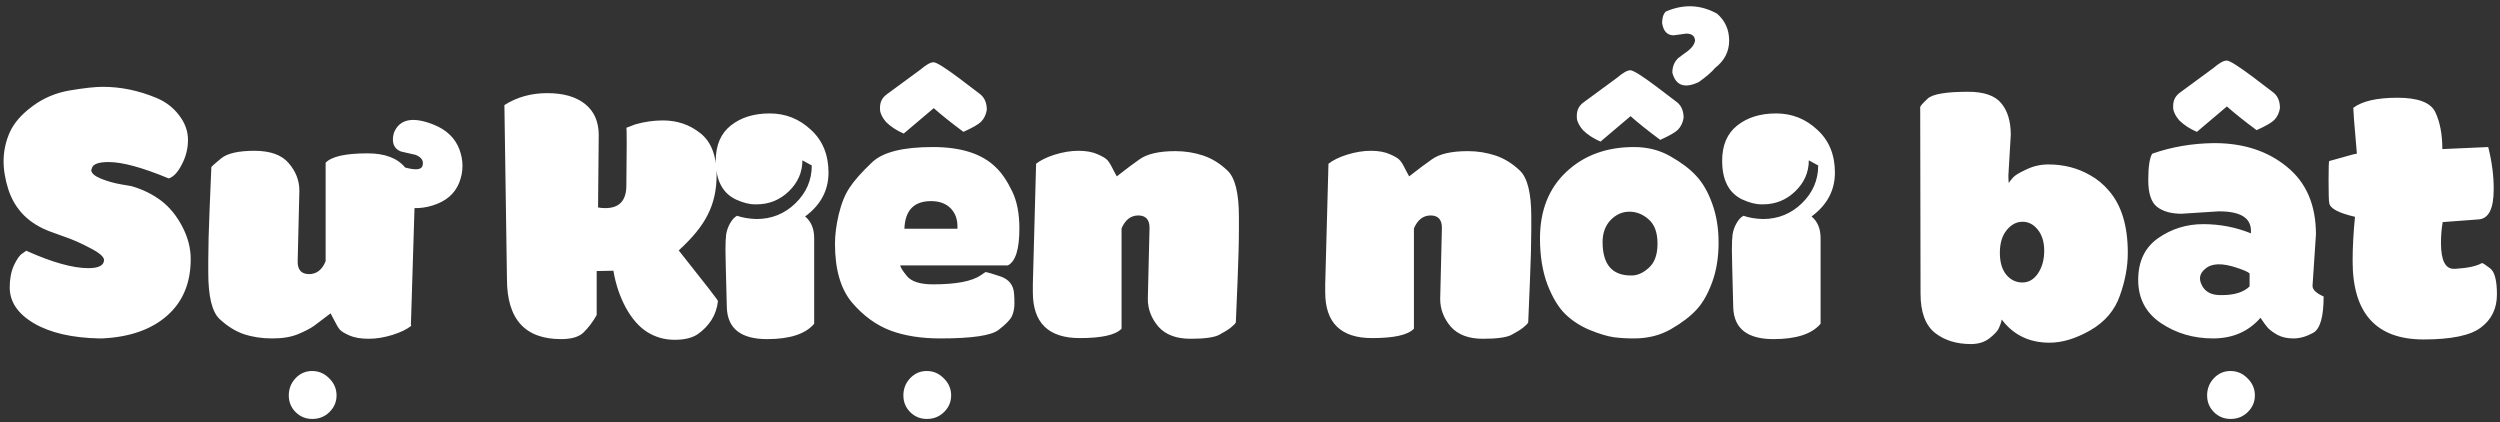 <svg width="687" height="116" viewBox="0 0 687 116" fill="none" xmlns="http://www.w3.org/2000/svg">
<rect x="0" y="0" width="687" height="116" fill="#333333" stroke="none"/>
<path d="M52.406 71.203C52.406 77.797 50.219 83 45.844 86.812C41.5 90.594 35.562 92.656 28.031 93H27.281C19.812 92.844 13.844 91.469 9.375 88.875C4.906 86.25 2.672 82.953 2.672 78.984C2.672 76.672 3.047 74.672 3.797 72.984C4.609 71.234 5.391 70.125 6.141 69.656L7.219 68.906C14.312 72.094 20 73.688 24.281 73.688C27.094 73.688 28.531 72.953 28.594 71.484C28.594 70.578 27.344 69.484 24.844 68.203C22.344 66.859 19.891 65.781 17.484 64.969L13.734 63.609C10.828 62.516 8.422 61.016 6.516 59.109C4.609 57.172 3.203 54.828 2.297 52.078C1.391 49.234 0.953 46.531 0.984 43.969C1.047 41.281 1.625 38.719 2.719 36.281C3.875 33.75 5.938 31.391 8.906 29.203C11.906 26.953 15.344 25.5 19.219 24.844C23.125 24.188 26.141 23.859 28.266 23.859C33.203 23.859 38.109 24.875 42.984 26.906C45.547 27.969 47.625 29.562 49.219 31.688C50.844 33.781 51.656 36.031 51.656 38.438C51.656 40.812 51.094 43.062 49.969 45.188C48.875 47.344 47.672 48.625 46.359 49.031C39.141 46.031 33.641 44.531 29.859 44.531C27.109 44.531 25.578 45.078 25.266 46.172L25.078 46.734C25.078 47.578 25.984 48.375 27.797 49.125C29.641 49.844 31.484 50.359 33.328 50.672L36.094 51.141C39.156 52.016 41.875 53.344 44.25 55.125C46.562 56.875 48.5 59.234 50.062 62.203C51.625 65.172 52.406 68.172 52.406 71.203ZM113.906 57.188L112.922 89.062C112.922 89.312 112.953 89.469 113.016 89.531C111.797 90.5 110.094 91.328 107.906 92.016C105.594 92.734 103.406 93.094 101.344 93.094C99.188 93.094 97.422 92.797 96.047 92.203C94.641 91.578 93.734 91.016 93.328 90.516C92.922 90.016 92.406 89.141 91.781 87.891L90.844 86.109L86.25 89.578C85.281 90.266 83.828 91.016 81.891 91.828C80.016 92.609 77.656 93 74.812 93C71.969 93 69.375 92.609 67.031 91.828C64.719 91.047 62.484 89.656 60.328 87.656C58.266 85.688 57.234 81.453 57.234 74.953V71.578C57.234 67.922 57.359 63.141 57.609 57.234C57.922 50.047 58.078 46.281 58.078 45.938C58.172 45.719 59.078 44.906 60.797 43.5C62.516 42.125 65.547 41.438 69.891 41.438C74.266 41.438 77.406 42.562 79.312 44.812C81.281 47.062 82.266 49.594 82.266 52.406L81.797 71.953C81.797 74.203 82.859 75.328 84.984 75.328C87.047 75.297 88.547 74.109 89.484 71.766V44.719C91.109 43 94.953 42.141 101.016 42.141C105.766 42.141 109.203 43.438 111.328 46.031C113.984 46.75 115.547 46.672 116.016 45.797C116.578 44.359 115.984 43.281 114.234 42.562L110.156 41.625C108.188 40.844 107.547 39.141 108.234 36.516C109.766 32.703 113.422 31.953 119.203 34.266C122.703 35.672 125.047 37.922 126.234 41.016C127.391 44.109 127.375 47.172 126.188 50.203C124.969 53.266 122.516 55.359 118.828 56.484C117.203 56.984 115.562 57.219 113.906 57.188ZM81.234 113.25C79.984 112 79.359 110.469 79.359 108.656C79.359 106.844 79.969 105.281 81.188 103.969C82.438 102.625 83.969 101.953 85.781 101.953C87.594 101.953 89.156 102.625 90.469 103.969C91.812 105.281 92.484 106.844 92.484 108.656C92.484 110.438 91.828 111.969 90.516 113.25C89.234 114.5 87.672 115.125 85.828 115.125C84.016 115.125 82.484 114.5 81.234 113.25ZM182.203 33.094C186.109 33.094 189.531 34.266 192.469 36.609C195.438 38.953 196.922 42.812 196.922 48.188C196.922 52.188 196.125 55.766 194.531 58.922C193 62.047 190.328 65.344 186.516 68.812C193.797 77.969 197.391 82.609 197.297 82.734C197.078 84.672 196.484 86.406 195.516 87.938C194.516 89.469 193.281 90.75 191.812 91.781C190.281 92.844 188.141 93.375 185.391 93.375C182.641 93.375 180.141 92.672 177.891 91.266C175.641 89.859 173.672 87.625 171.984 84.562C170.328 81.5 169.188 78.109 168.562 74.391L163.969 74.484V86.578C162.906 88.453 161.703 90.047 160.359 91.359C159.109 92.578 157.047 93.188 154.172 93.188C144.266 93.188 139.312 87.688 139.312 76.688L138.609 28.875C142.047 26.688 145.969 25.594 150.375 25.594C154.812 25.594 158.266 26.578 160.734 28.547C163.266 30.547 164.531 33.406 164.531 37.125L164.344 57C164.844 57.125 165.516 57.188 166.359 57.188C170.203 57.188 172.125 55.109 172.125 50.953L172.219 39.609C172.219 36.609 172.188 35.109 172.125 35.109L174.609 34.172C177.109 33.453 179.641 33.094 182.203 33.094ZM196.688 44.156C196.688 39.906 198.062 36.688 200.812 34.5C203.594 32.281 207.156 31.172 211.5 31.172C215.875 31.172 219.656 32.672 222.844 35.672C226.062 38.609 227.672 42.531 227.672 47.438C227.672 52.312 225.531 56.328 221.25 59.484C222.906 60.859 223.734 62.844 223.734 65.438V88.969C221.359 91.781 217.047 93.188 210.797 93.188C203.641 93.188 199.953 90.312 199.734 84.562C199.484 75.219 199.359 69.938 199.359 68.719C199.359 66.781 199.422 65.359 199.547 64.453C199.703 63.391 200.062 62.359 200.625 61.359C201.219 60.328 201.859 59.641 202.547 59.297C204.078 59.828 205.859 60.125 207.891 60.188C212.047 60.188 215.609 58.75 218.578 55.875C221.578 52.969 223.078 49.5 223.078 45.469L220.5 44.062C220.5 47.344 219.25 50.188 216.75 52.594C214.281 54.969 211.328 56.156 207.891 56.156H207.516C205.922 56.156 204.141 55.703 202.172 54.797C198.516 53.016 196.688 49.469 196.688 44.156ZM280.125 62.766C280.125 68.516 279.062 71.906 276.938 72.938H247.406C247.406 73.406 248.016 74.391 249.234 75.891C250.516 77.391 252.891 78.141 256.359 78.141C262.734 78.141 267.141 77.297 269.578 75.609L270.797 74.766C271.172 74.766 272.531 75.156 274.875 75.938C277.281 76.75 278.547 78.375 278.672 80.812C278.734 81.5 278.766 82.375 278.766 83.438C278.766 84.656 278.547 85.781 278.109 86.812C277.672 87.812 276.438 89.094 274.406 90.656C272.375 92.219 267.047 93 258.422 93C253.141 93 248.578 92.281 244.734 90.844C240.828 89.375 237.312 86.828 234.188 83.203C231.031 79.484 229.453 74.078 229.453 66.984C229.453 64.547 229.797 61.859 230.484 58.922C231.203 55.922 232.188 53.484 233.438 51.609C234.719 49.641 236.797 47.297 239.672 44.578C242.609 41.797 248.156 40.406 256.312 40.406C264.094 40.406 269.859 42.25 273.609 45.938C275.234 47.469 276.734 49.656 278.109 52.5C279.453 55.219 280.125 58.641 280.125 62.766ZM263.109 62.859V62.203C263.109 60.172 262.484 58.516 261.234 57.234C259.922 55.922 258.125 55.266 255.844 55.266C251.156 55.266 248.719 57.797 248.531 62.859H263.109ZM269.344 25.875C270.562 26.844 271.172 28.281 271.172 30.188C270.953 31.531 270.422 32.625 269.578 33.469C268.859 34.188 267.25 35.109 264.75 36.234C261.344 33.703 258.625 31.531 256.594 29.719L248.344 36.703C246.438 35.891 244.828 34.844 243.516 33.562C242.484 32.375 241.922 31.25 241.828 30.188V29.531C241.828 28 242.469 26.781 243.75 25.875L252.938 19.125C254.5 17.781 255.703 17.109 256.547 17.109C257.328 17.109 259.703 18.594 263.672 21.562L269.344 25.875ZM250.125 113.25C248.875 112 248.25 110.469 248.25 108.656C248.25 106.844 248.859 105.281 250.078 103.969C251.328 102.625 252.859 101.953 254.672 101.953C256.484 101.953 258.047 102.625 259.359 103.969C260.703 105.281 261.375 106.844 261.375 108.656C261.375 110.438 260.719 111.969 259.406 113.25C258.125 114.5 256.562 115.125 254.719 115.125C252.906 115.125 251.375 114.5 250.125 113.25ZM296.719 92.906C288.125 92.906 283.828 88.719 283.828 80.344V78.047L284.719 45C285.938 44.031 287.625 43.203 289.781 42.516C292.094 41.797 294.281 41.438 296.344 41.438C298.438 41.438 300.188 41.75 301.594 42.375C303.031 43 303.953 43.562 304.359 44.062C304.828 44.594 305.344 45.453 305.906 46.641L306.891 48.469L308.531 47.203C309.594 46.359 311.109 45.234 313.078 43.828C315.172 42.297 318.484 41.531 323.016 41.531C325.672 41.531 328.219 41.938 330.656 42.75C333.062 43.562 335.281 44.938 337.312 46.875C339.406 48.844 340.453 53.078 340.453 59.578V62.953C340.453 66.609 340.328 71.391 340.078 77.297C339.766 84.484 339.609 88.25 339.609 88.594C339.484 88.906 339.031 89.375 338.25 90C337.562 90.562 336.484 91.234 335.016 92.016C333.641 92.734 331.016 93.094 327.141 93.094C323.234 93.094 320.297 91.984 318.328 89.766C316.391 87.484 315.422 84.953 315.422 82.172L315.891 62.578C315.891 60.328 314.844 59.203 312.75 59.203C310.719 59.234 309.203 60.422 308.203 62.766V90.328C306.578 92.047 302.75 92.906 296.719 92.906ZM377.062 92.906C368.469 92.906 364.172 88.719 364.172 80.344V78.047L365.062 45C366.281 44.031 367.969 43.203 370.125 42.516C372.438 41.797 374.625 41.438 376.688 41.438C378.781 41.438 380.531 41.75 381.938 42.375C383.375 43 384.297 43.562 384.703 44.062C385.172 44.594 385.688 45.453 386.25 46.641L387.234 48.469L388.875 47.203C389.938 46.359 391.453 45.234 393.422 43.828C395.516 42.297 398.828 41.531 403.359 41.531C406.016 41.531 408.562 41.938 411 42.75C413.406 43.562 415.625 44.938 417.656 46.875C419.75 48.844 420.797 53.078 420.797 59.578V62.953C420.797 66.609 420.672 71.391 420.422 77.297C420.109 84.484 419.953 88.25 419.953 88.594C419.828 88.906 419.375 89.375 418.594 90C417.906 90.562 416.828 91.234 415.359 92.016C413.984 92.734 411.359 93.094 407.484 93.094C403.578 93.094 400.641 91.984 398.672 89.766C396.734 87.484 395.766 84.953 395.766 82.172L396.234 62.578C396.234 60.328 395.188 59.203 393.094 59.203C391.062 59.234 389.547 60.422 388.547 62.766V90.328C386.922 92.047 383.094 92.906 377.062 92.906ZM449.016 40.406C452.734 40.406 456.062 41.25 459 42.938C462.031 44.656 464.391 46.438 466.078 48.281C467.859 50.156 469.328 52.688 470.484 55.875C471.672 59.094 472.266 62.688 472.266 66.656C472.266 70.688 471.688 74.297 470.531 77.484C469.344 80.734 467.906 83.266 466.219 85.078C464.5 86.953 462.141 88.75 459.141 90.469C456.203 92.156 452.828 93 449.016 93C446.984 93 445.141 92.891 443.484 92.672C441.734 92.422 439.547 91.766 436.922 90.703C434.297 89.609 432.047 88.156 430.172 86.344C428.297 84.531 426.656 81.828 425.25 78.234C423.875 74.578 423.188 70.344 423.188 65.531C423.188 57.875 425.594 51.781 430.406 47.25C435.25 42.688 441.453 40.406 449.016 40.406ZM440.391 66.516C440.391 72.703 443.047 75.766 448.359 75.703C449.984 75.703 451.562 75 453.094 73.594C454.688 72.188 455.484 69.969 455.484 66.938C455.484 63.906 454.672 61.688 453.047 60.281C451.453 58.875 449.688 58.172 447.75 58.172C445.812 58.172 444.094 58.938 442.594 60.469C441.125 62.031 440.391 64.047 440.391 66.516ZM460.828 28.078C462.047 29.047 462.656 30.484 462.656 32.391C462.438 33.734 461.906 34.828 461.062 35.672C460.344 36.391 458.734 37.312 456.234 38.438C452.828 35.906 450.109 33.734 448.078 31.922L439.828 38.906C437.922 38.094 436.312 37.047 435 35.766C433.969 34.578 433.406 33.453 433.312 32.391V31.734C433.312 30.203 433.953 28.984 435.234 28.078L444.422 21.328C445.984 19.984 447.188 19.312 448.031 19.312C448.812 19.312 451.188 20.797 455.156 23.766L460.828 28.078ZM457.734 3.188C462.609 1.062 467.312 1.25 471.844 3.75C474.062 5.688 475.172 8.156 475.172 11.156C475.172 14.156 473.891 16.656 471.328 18.656C470.359 19.812 468.859 21.109 466.828 22.547C462.922 24.391 460.5 23.531 459.562 19.969C459.562 18.312 460.109 16.969 461.203 15.938L462.844 14.719C464.656 13.531 465.641 12.344 465.797 11.156C465.734 9.875 464.922 9.234 463.359 9.234L459.938 9.703C458.156 9.703 457.094 8.578 456.75 6.328C456.75 4.922 457.078 3.875 457.734 3.188ZM473.25 44.156C473.25 39.906 474.625 36.688 477.375 34.5C480.156 32.281 483.719 31.172 488.062 31.172C492.438 31.172 496.219 32.672 499.406 35.672C502.625 38.609 504.234 42.531 504.234 47.438C504.234 52.312 502.094 56.328 497.812 59.484C499.469 60.859 500.297 62.844 500.297 65.438V88.969C497.922 91.781 493.609 93.188 487.359 93.188C480.203 93.188 476.516 90.312 476.297 84.562C476.047 75.219 475.922 69.938 475.922 68.719C475.922 66.781 475.984 65.359 476.109 64.453C476.266 63.391 476.625 62.359 477.188 61.359C477.781 60.328 478.422 59.641 479.109 59.297C480.641 59.828 482.422 60.125 484.453 60.188C488.609 60.188 492.172 58.75 495.141 55.875C498.141 52.969 499.641 49.5 499.641 45.469L497.062 44.062C497.062 47.344 495.812 50.188 493.312 52.594C490.844 54.969 487.891 56.156 484.453 56.156H484.078C482.484 56.156 480.703 55.703 478.734 54.797C475.078 53.016 473.25 49.469 473.25 44.156ZM551.438 63.234C550.188 64.766 549.562 66.844 549.562 69.469C549.562 72.062 550.156 74.078 551.344 75.516C552.531 76.922 554 77.625 555.75 77.625C557.5 77.625 558.938 76.781 560.062 75.094C561.188 73.406 561.75 71.344 561.75 68.906C561.75 66.5 561.156 64.562 559.969 63.094C558.812 61.656 557.422 60.938 555.797 60.938C554.141 60.938 552.688 61.703 551.438 63.234ZM563.203 94.172C557.641 94.172 553.266 92.047 550.078 87.797C549.922 88.609 549.656 89.406 549.281 90.188C548.906 91 548.031 91.938 546.656 93C545.312 94.031 543.625 94.547 541.594 94.547C537.625 94.547 534.328 93.516 531.703 91.453C529.078 89.328 527.766 85.75 527.766 80.719L527.672 29.438C527.672 29.156 528.359 28.375 529.734 27.094C531.078 25.844 534.781 25.219 540.844 25.219C545.188 25.219 548.219 26.266 549.938 28.359C551.688 30.453 552.562 33.344 552.562 37.031L551.906 48.188C551.906 49.031 551.938 49.734 552 50.297C552.188 49.984 552.562 49.5 553.125 48.844C553.656 48.219 554.875 47.469 556.781 46.594C558.719 45.656 560.75 45.188 562.875 45.188C567.125 45.188 570.953 46.172 574.359 48.141C576.297 49.203 578.031 50.641 579.562 52.453C583 56.422 584.719 62.094 584.719 69.469C584.719 73.25 584 77.156 582.562 81.188C581.156 85.25 578.453 88.438 574.453 90.75C570.484 93.031 566.734 94.172 563.203 94.172ZM621.188 87.328C617.875 91.109 613.531 93 608.156 93C602.781 93 598 91.594 593.812 88.781C589.656 85.969 587.578 82.016 587.578 76.922C587.578 71.828 589.406 68 593.062 65.438C596.75 62.875 600.875 61.594 605.438 61.594C610.031 61.594 614.406 62.438 618.562 64.125V63.422C618.562 59.828 615.594 58.047 609.656 58.078L599.484 58.734C596.641 58.734 594.406 58.109 592.781 56.859C591.156 55.609 590.344 53.156 590.344 49.5C590.344 45.844 590.703 43.422 591.422 42.234C596.766 40.359 602.453 39.391 608.484 39.328C616.516 39.328 623.172 41.5 628.453 45.844C633.766 50.156 636.422 56.344 636.422 64.406L635.484 78.516C635.453 79.578 636.469 80.562 638.531 81.469C638.531 87.062 637.578 90.391 635.672 91.453C633.797 92.484 632 93 630.281 93C628.562 93 627.109 92.688 625.922 92.062C624.797 91.438 623.906 90.797 623.25 90.141C622.625 89.422 621.938 88.484 621.188 87.328ZM610.594 81.094C614.031 81.094 616.562 80.297 618.188 78.703V75.141C617.781 74.734 616.625 74.219 614.719 73.594C610.656 72.219 607.75 72.312 606 73.875C604.469 75.094 604.156 76.594 605.062 78.375C606 80.281 607.844 81.188 610.594 81.094ZM624.703 25.406C625.922 26.375 626.531 27.812 626.531 29.719C626.312 31.062 625.781 32.156 624.938 33C624.219 33.719 622.609 34.641 620.109 35.766C616.703 33.234 613.984 31.062 611.953 29.25L603.703 36.234C601.797 35.422 600.188 34.375 598.875 33.094C597.844 31.906 597.281 30.781 597.188 29.719V29.062C597.188 27.531 597.828 26.312 599.109 25.406L608.297 18.656C609.859 17.312 611.062 16.641 611.906 16.641C612.688 16.641 615.062 18.125 619.031 21.094L624.703 25.406ZM608.391 113.25C607.141 112 606.516 110.469 606.516 108.656C606.516 106.844 607.125 105.281 608.344 103.969C609.594 102.625 611.125 101.953 612.938 101.953C614.75 101.953 616.312 102.625 617.625 103.969C618.969 105.281 619.641 106.844 619.641 108.656C619.641 110.438 618.984 111.969 617.672 113.25C616.391 114.5 614.828 115.125 612.984 115.125C611.172 115.125 609.641 114.5 608.391 113.25ZM646.5 71.766C646.5 67.953 646.719 63.891 647.156 59.578C642.688 58.547 640.328 57.297 640.078 55.828C639.953 55.297 639.891 53.219 639.891 49.594C639.891 46.031 639.953 44.25 640.078 44.25L643.641 43.266C645.984 42.578 647.328 42.234 647.672 42.234L646.875 32.812L646.688 29.625C649.156 27.781 653.203 26.859 658.828 26.859C664.516 26.859 667.984 28.188 669.234 30.844C670.516 33.562 671.156 36.938 671.156 40.969L683.766 40.406C684.797 44.531 685.297 48.406 685.266 52.031C685.266 57.281 683.922 60.031 681.234 60.281L671.25 61.031C670.938 62.781 670.781 64.703 670.781 66.797C670.781 71.547 671.969 73.906 674.344 73.875H674.719C678.188 73.656 680.625 73.125 682.031 72.281C682.281 72.281 683.031 72.766 684.281 73.734C685.531 74.672 686.156 77.062 686.156 80.906C686.156 84.781 684.688 87.812 681.75 90C678.875 92.188 673.625 93.281 666 93.281C653 93.281 646.5 86.109 646.5 71.766Z" fill="white"/>
</svg>
